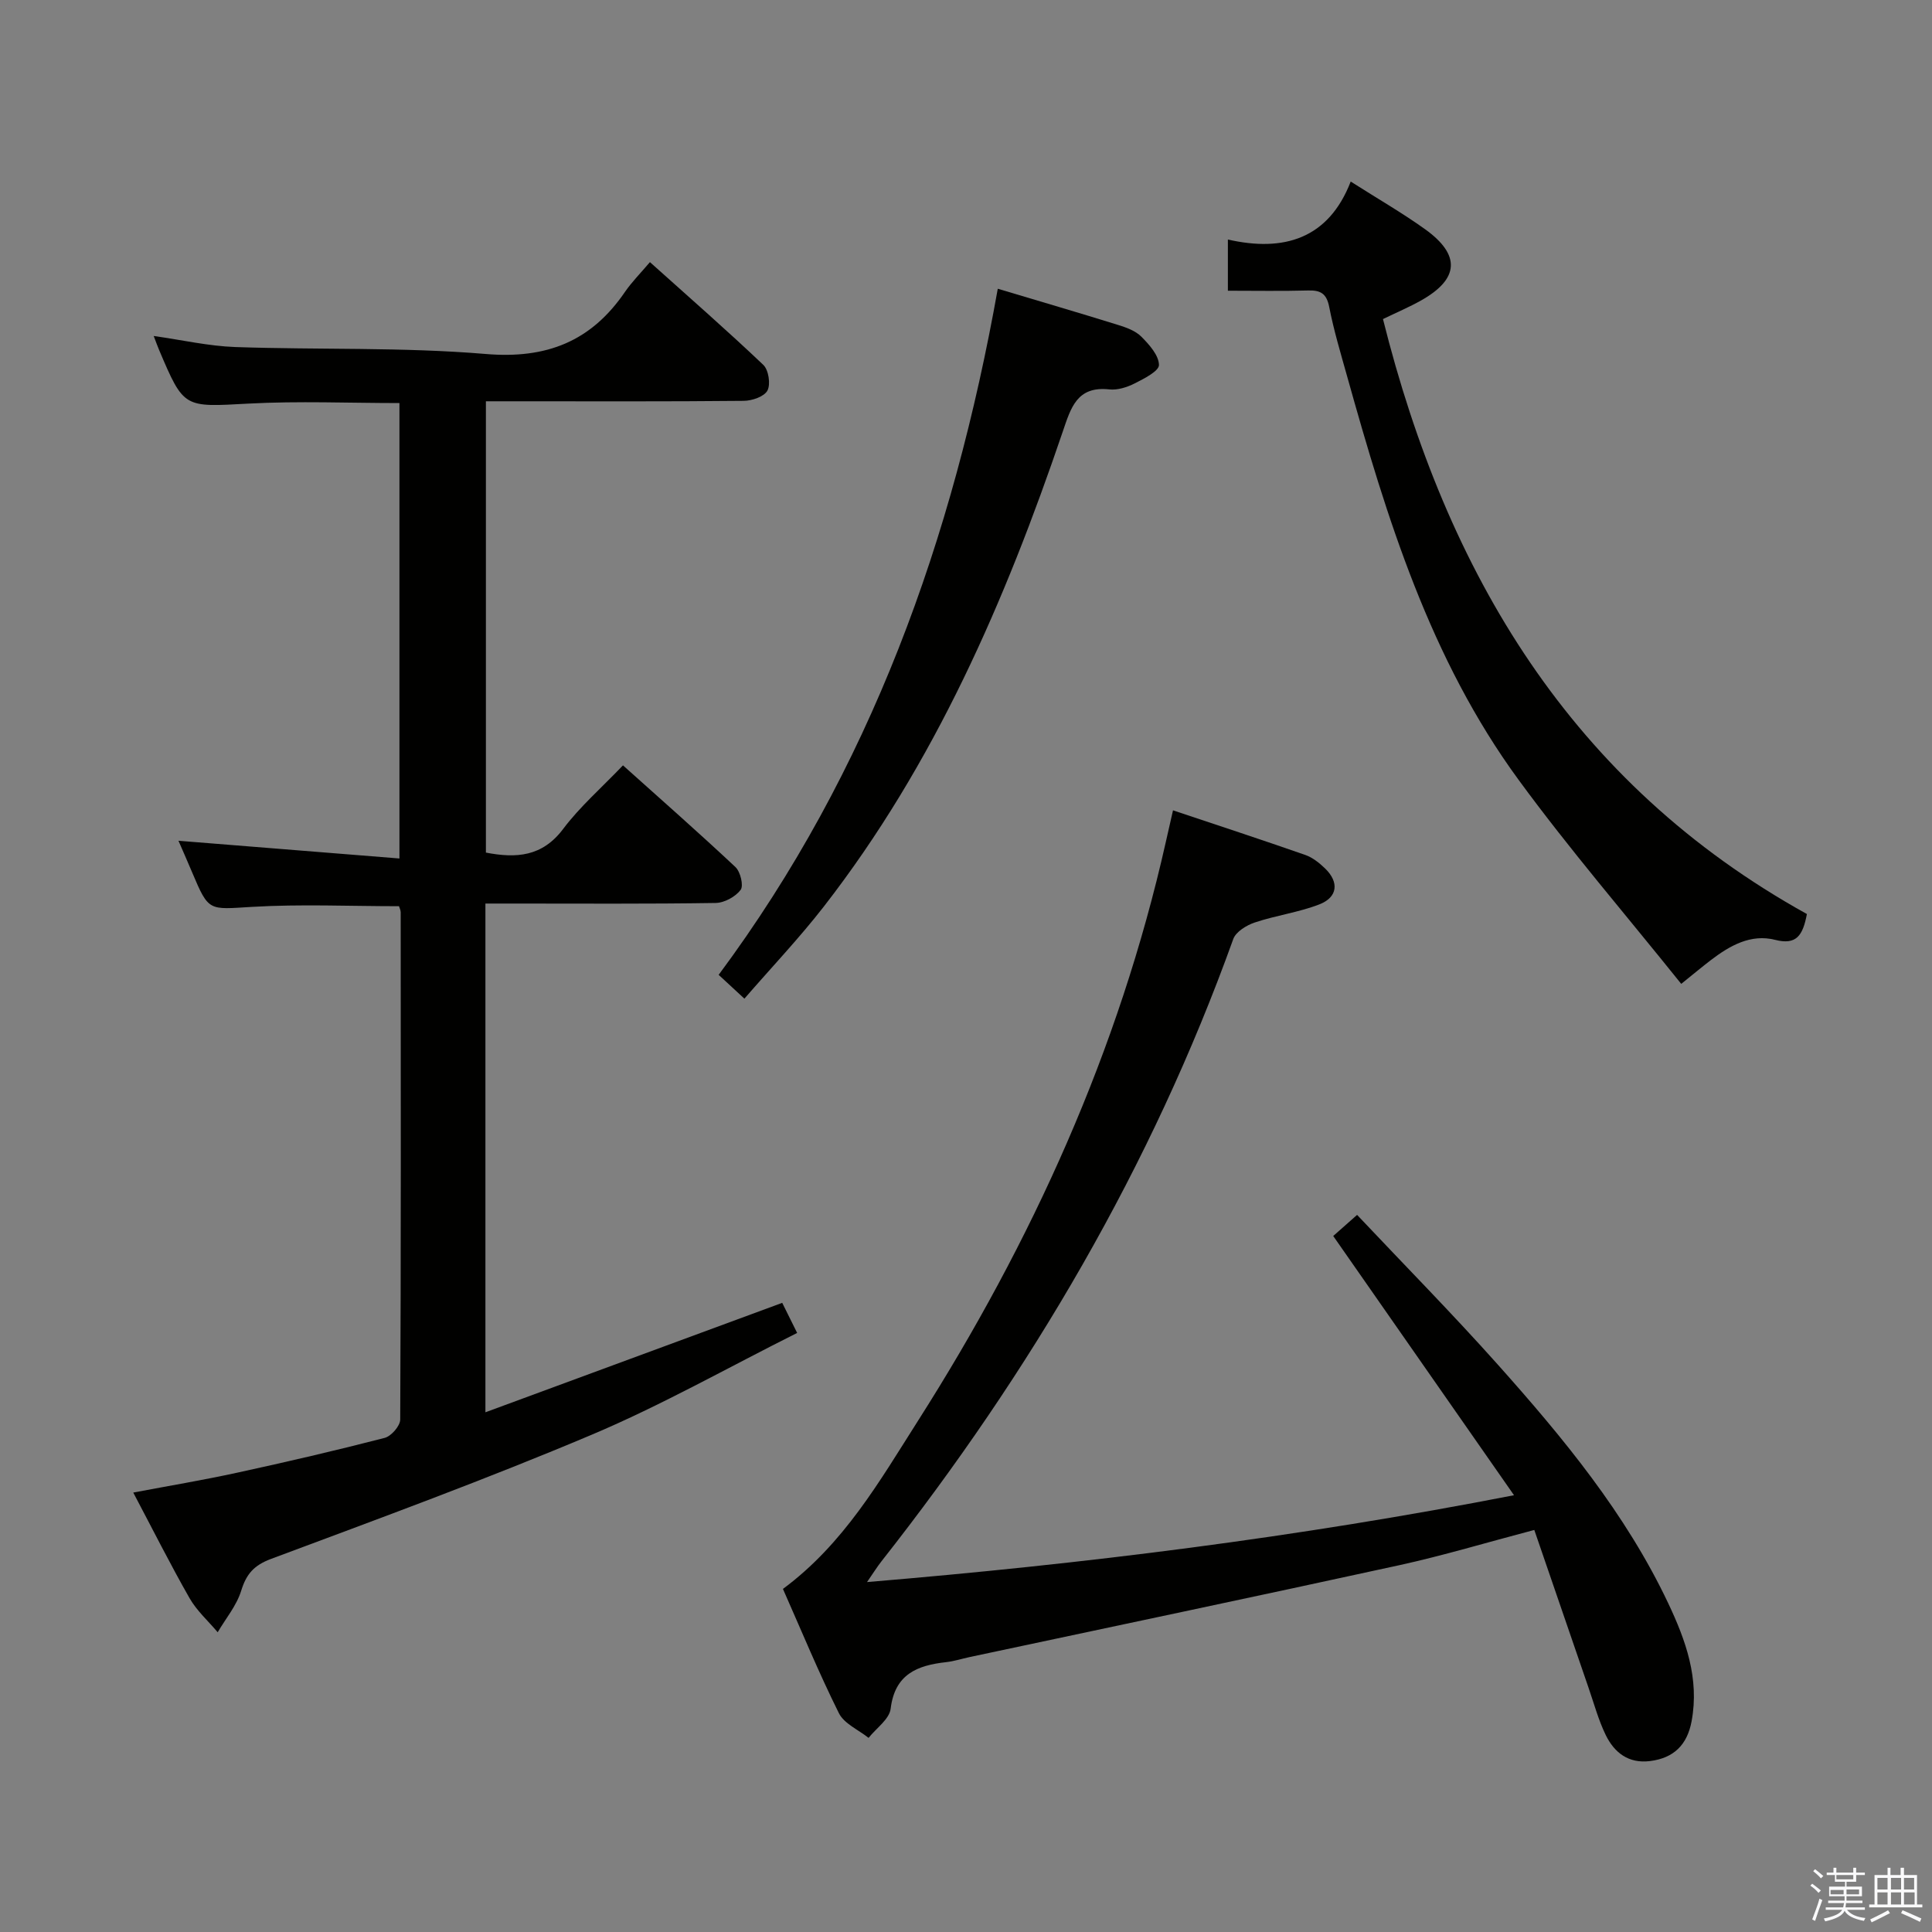 <svg enable-background="new 0 0 400 400" viewBox="0 0 400 400" xmlns="http://www.w3.org/2000/svg"><rect x="0" y="0" width="400" height="400" fill="#808080" stroke="none"/><path d="m374.8 390.4.4-.4c.7.5 1.3 1 1.8 1.4l-.5.5c-.5-.6-1.1-1.1-1.7-1.5zm1 7.3-.6-.3c.5-1.4 1.1-2.8 1.5-4.3.2.1.4.2.6.3-.5 1.3-1 2.8-1.5 4.3zm-.4-10.3.4-.4c.4.3 1 .8 1.7 1.4l-.5.5c-.4-.5-1-1-1.6-1.5zm2.5.3h1.7v-1h.6v1h3.5v-1h.6v1h1.8v.5h-1.8v1.4h-2v1h3.2v2h-3.2v.9h3.3v.5h-3.4c0 .3-.1.6-.1.9h4v.5h-3.7c.7.9 1.9 1.5 3.8 1.7-.1.2-.2.4-.3.6-2.1-.4-3.5-1.1-4-2.1-.4 1-1.8 1.7-4 2.2-.1-.2-.2-.4-.3-.6 2.1-.4 3.4-1 3.8-1.8h-3.4v-.5h3.6c.1-.3.1-.6.2-.9h-3.3v-.5h3.4c0-.3 0-.6 0-.9h-3.2v-2h3.3v-1h-2.1v-1.4h-1.7v-.5zm1.1 3.5v1h2.7c0-.3 0-.4 0-.4 0-.1 0-.2 0-.2 0-.1 0-.2 0-.3h-2.7zm1.2-3v.9h3.5v-.9zm4.7 3h-2.6v.6.4h2.6z" fill="#fafafb"/><path d="m393.6 386.7h.6v1.5h2.7v6.1h1.1v.6h-11v-.6h1.1v-6.1h2.7v-1.5h.6v1.5h2.1v-1.5zm-2.7 8.8.4.6c-1.2.6-2.5 1.3-3.8 1.9-.1-.2-.2-.4-.3-.6 1.2-.6 2.5-1.2 3.7-1.9zm-2.2-6.7v2.4h2.1v-2.4zm0 3v2.5h2.1v-2.5zm2.8-3v2.4h2.1v-2.4zm0 3v2.5h2.1v-2.5zm6 6.1c-1.4-.7-2.7-1.3-3.9-1.8l.3-.6c1.5.6 2.7 1.2 3.9 1.7zm-1.2-9.1h-2.1v2.4h2.1zm-2.1 3v2.5h2.2v-2.5z" fill="#fafafb"/><g fill="#010100"><path d="m161.95 269.74c.9 1.82 1.77 3.57 3.09 6.23-14.32 7.17-28.06 14.96-42.52 21.07-21.85 9.23-44.16 17.41-66.39 25.71-3.57 1.33-5.13 3.14-6.2 6.61-.95 3.07-3.19 5.73-4.86 8.58-1.97-2.34-4.33-4.44-5.82-7.05-3.95-6.92-7.53-14.05-11.66-21.87 7.5-1.42 14.58-2.6 21.58-4.13 10.2-2.22 20.37-4.58 30.47-7.19 1.36-.35 3.22-2.48 3.22-3.8.17-35 .12-69.99.1-104.99 0-.46-.24-.92-.35-1.29-10.25 0-20.38-.46-30.46.14-8.94.53-8.91 1.05-12.35-7.1-.96-2.28-1.96-4.54-2.85-6.59 15.18 1.22 30.26 2.43 45.75 3.67 0-32.11 0-63.03 0-94.29-10.39 0-20.84-.45-31.23.11-13.39.72-13.37 1.07-18.52-11.08-.32-.75-.59-1.51-1.13-2.92 5.92.84 11.37 2.09 16.86 2.29 17.3.6 34.68-.01 51.9 1.44 12.61 1.06 21.82-2.62 28.81-12.85 1.4-2.04 3.18-3.82 5.17-6.17 8.31 7.46 16.05 14.21 23.48 21.28 1.09 1.04 1.54 4 .85 5.31-.67 1.26-3.2 2.12-4.92 2.13-15.83.16-31.66.09-47.49.09-1.82 0-3.64 0-5.88 0v93.44c6.33 1.22 11.68.84 15.99-4.89 3.47-4.62 7.93-8.5 12.39-13.17 7.85 7.04 15.68 13.92 23.28 21.05 1.04.97 1.73 3.87 1.08 4.73-1.08 1.43-3.38 2.69-5.19 2.71-14 .22-28 .12-41.99.12-1.79 0-3.58 0-5.66 0v105.33c20.63-7.62 40.77-15.04 61.45-22.66z"/><path d="m313.46 309.57c-12.87-18.45-25.01-35.87-37.43-53.67 1.25-1.11 2.83-2.51 4.94-4.37 9.8 10.39 19.73 20.46 29.13 30.99 13.54 15.17 26.49 30.83 35.28 49.4 3.64 7.69 6.49 15.61 4.85 24.43-.91 4.9-3.68 7.64-8.61 8.26-4.46.56-7.39-1.75-9.17-5.39-1.51-3.1-2.42-6.5-3.56-9.79-3.72-10.79-7.42-21.59-11.23-32.67-9.99 2.63-18.85 5.3-27.87 7.28-29.65 6.48-59.36 12.71-89.05 19.04-1.62.35-3.22.87-4.86 1.05-5.98.67-10.61 2.48-11.48 9.64-.26 2.17-2.98 4.03-4.57 6.04-2.1-1.68-5.06-2.93-6.15-5.12-4.2-8.45-7.8-17.19-11.58-25.72 12.63-9.35 20.01-22.32 27.93-34.76 23.65-37.15 41.64-76.75 51.34-119.89.43-1.92.88-3.85 1.49-6.55 9.35 3.13 18.4 6.1 27.39 9.24 1.51.53 2.91 1.65 4.09 2.79 2.95 2.85 2.63 5.97-1.2 7.45-4.29 1.66-8.97 2.27-13.35 3.74-1.71.57-3.92 1.92-4.46 3.44-16.93 47.11-41.97 89.61-72.83 128.82-.88 1.12-1.63 2.33-2.99 4.3 45.06-3.77 88.92-9.21 133.95-17.98z"/><path d="m374.1 189.24c-.85 4.48-2.18 6.46-6.56 5.35-5.05-1.29-9.4 1.19-13.34 4.2-1.69 1.29-3.31 2.65-6.12 4.91-11.38-14.2-23.1-27.8-33.67-42.24-18.29-24.97-27.27-54.1-35.48-83.47-1.34-4.79-2.78-9.56-3.73-14.43-.54-2.76-1.75-3.49-4.34-3.42-5.45.15-10.91.05-16.64.05 0-3.54 0-6.6 0-10.6 11.58 2.64 20.84-.14 25.43-12 5.67 3.61 10.7 6.5 15.4 9.87 7.41 5.32 7.07 10.3-.82 14.74-2.45 1.38-5.05 2.48-7.9 3.86 13.15 52.55 38.91 96.1 87.77 123.18z"/><path d="m206.58 59.78c8.78 2.63 16.86 4.99 24.89 7.49 1.72.53 3.63 1.22 4.84 2.44 1.63 1.64 3.61 3.85 3.64 5.85.02 1.27-3.09 2.84-5.02 3.82-1.58.8-3.56 1.43-5.27 1.24-6.68-.72-7.94 3.78-9.62 8.72-11.91 35.07-26.54 68.82-49.46 98.33-5.07 6.53-10.79 12.55-16.46 19.09-2.01-1.86-3.43-3.17-5.33-4.93 31.43-42.31 48.58-90.38 57.79-142.05z"/></g></svg>